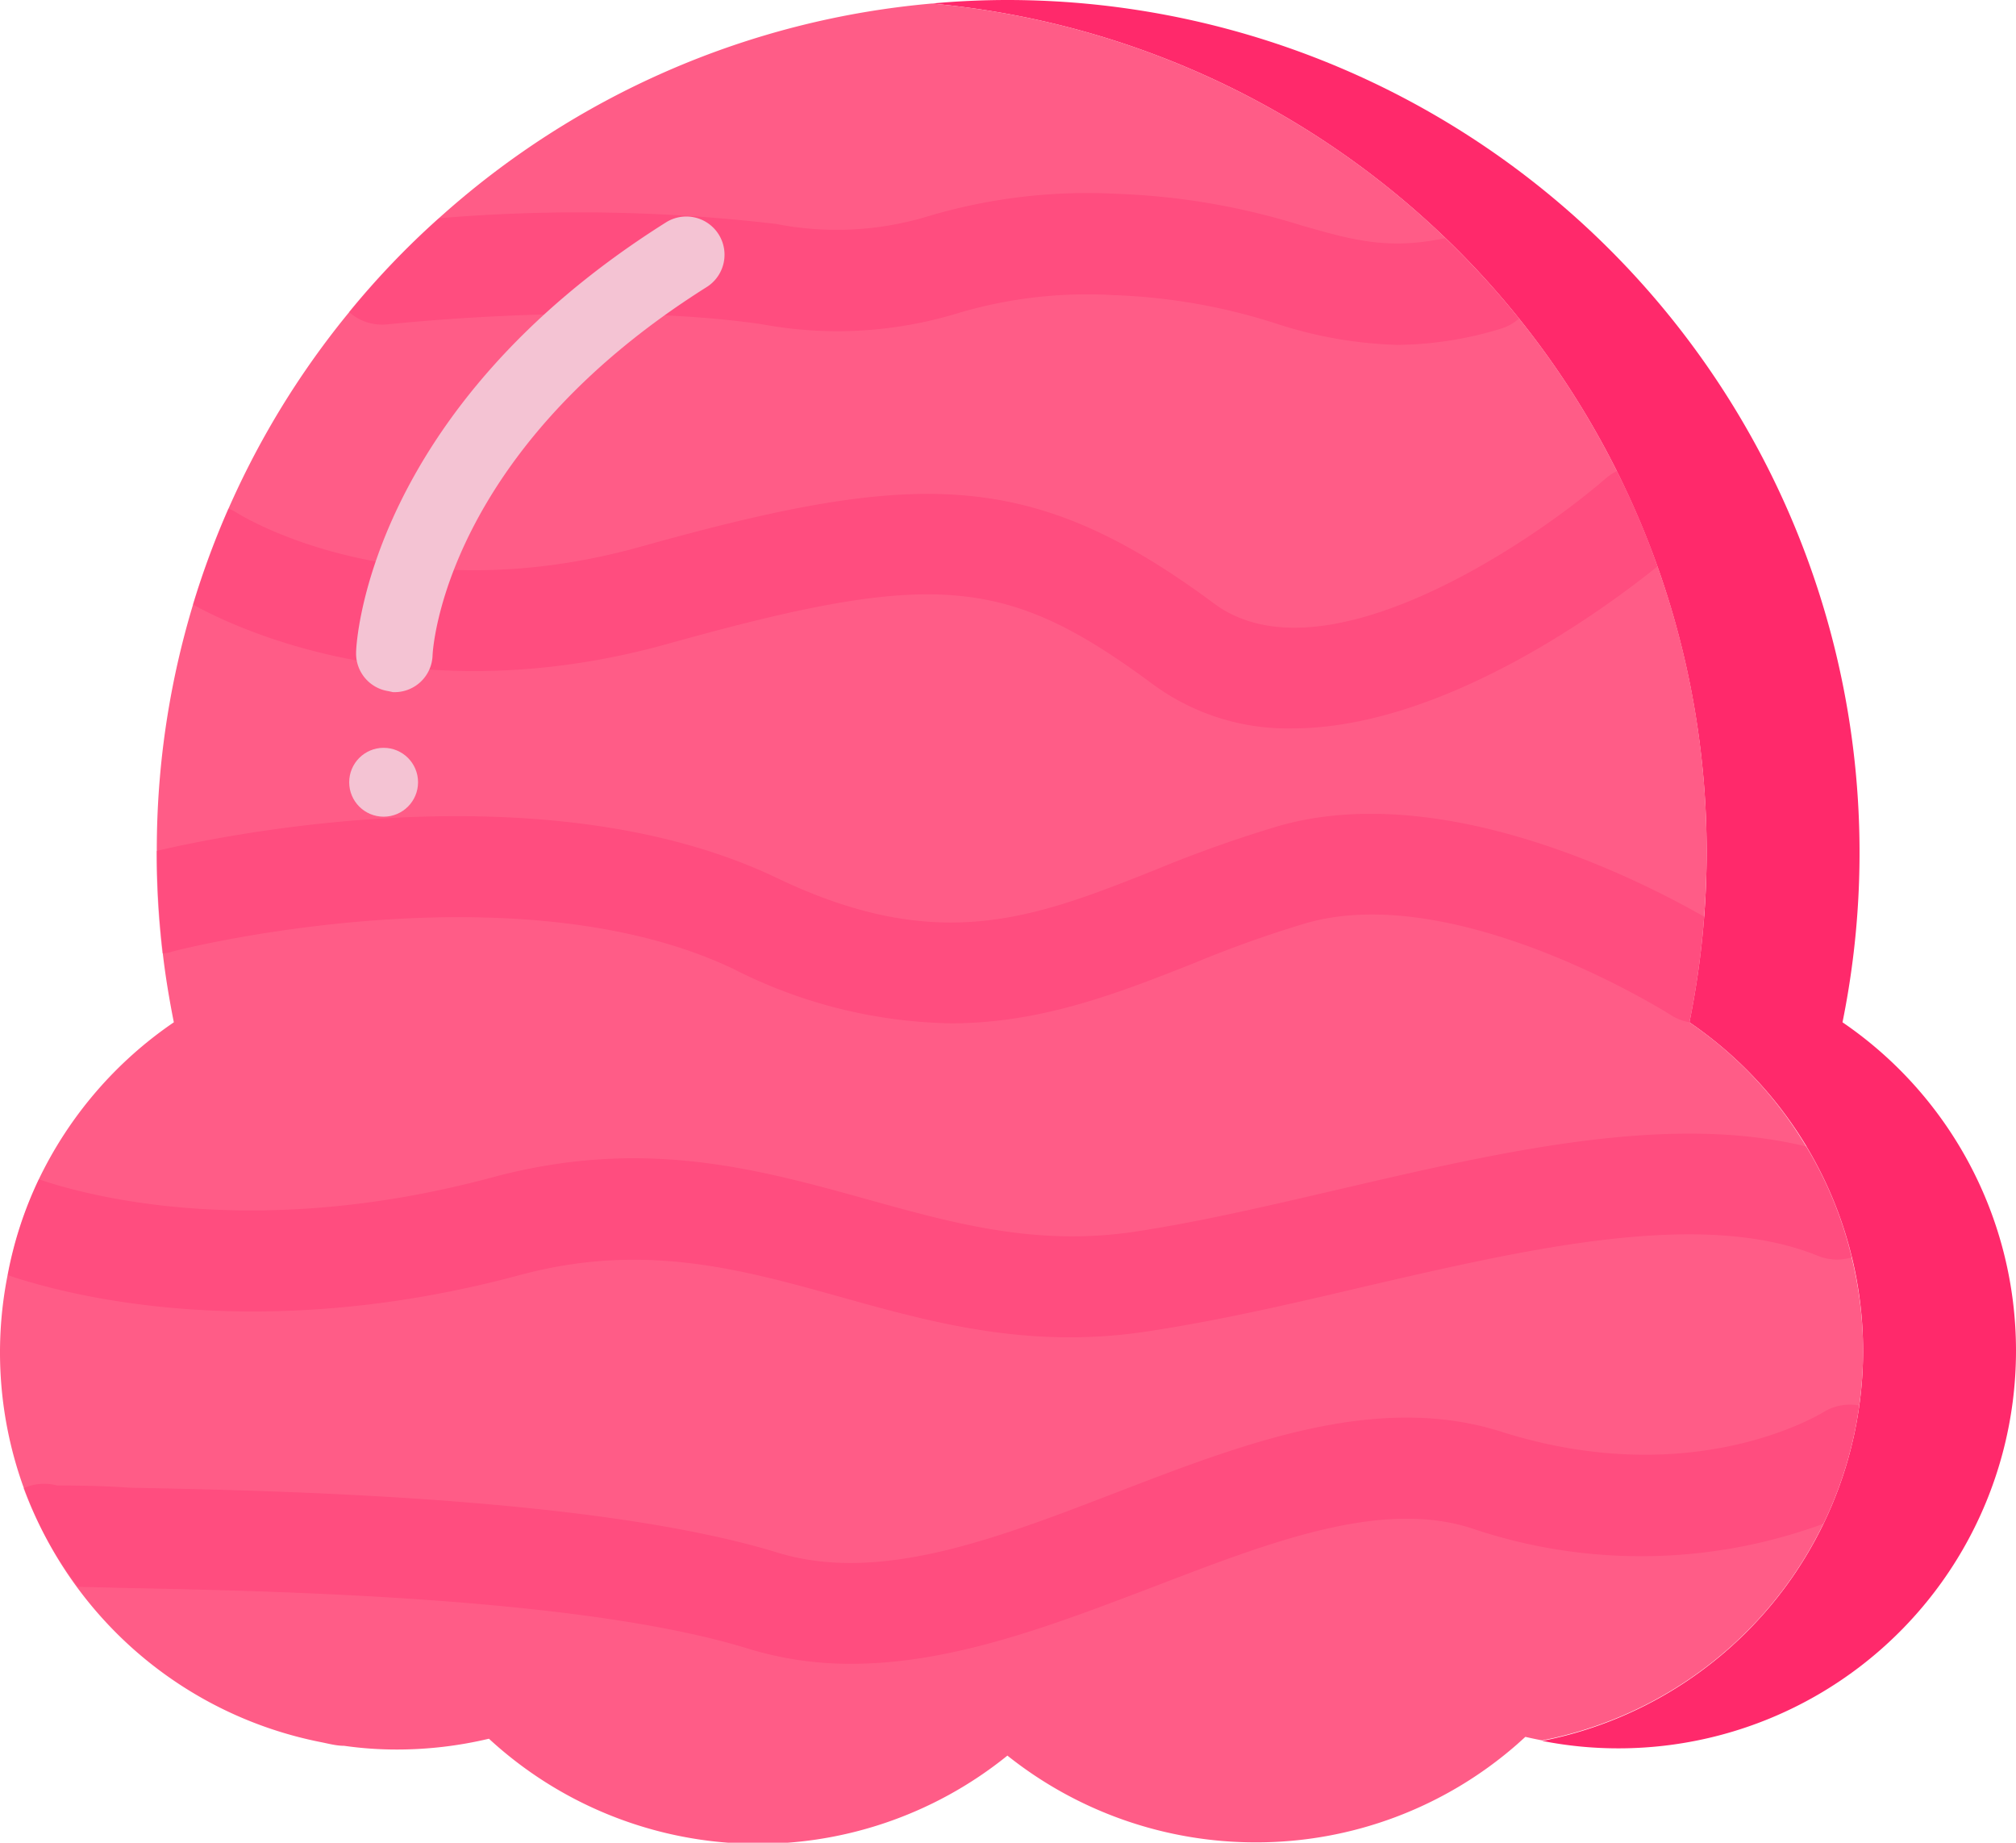 <svg xmlns="http://www.w3.org/2000/svg" viewBox="0 0 119.45 109.16"><defs><style>.cls-1,.cls-3{fill:#ff296b;}.cls-2{fill:#ff5c87;}.cls-3{opacity:0.3;}.cls-4{fill:#f4c3d3;}</style></defs><title>raspberry</title><g id="Capa_2" data-name="Capa 2"><path class="cls-1" d="M119.45,80A23.55,23.55,0,0,1,95.9,103.57a23.17,23.17,0,0,1-4.52-.44,23.55,23.55,0,0,0,8.72-42.57A50.46,50.46,0,0,0,55.2.21Q57.43,0,59.73,0a50.51,50.51,0,0,1,49.44,60.56A23.54,23.54,0,0,1,119.45,80Z"/><path class="cls-2" d="M110.39,80a23.67,23.67,0,0,1-.23,3.28h0a23.52,23.52,0,0,1-18.78,19.82q-.48-.09-1-.21l-.5.45a23.46,23.46,0,0,1-15.47,5.8A23.58,23.58,0,0,1,59.69,104a23.51,23.51,0,0,1-30.72-1,23.58,23.58,0,0,1-5.42.64,22,22,0,0,1-3.16-.22c-.47,0-.93-.13-1.39-.22a23.61,23.61,0,0,1-17.57-15,23.55,23.55,0,0,1-1-12.56A22.89,22.89,0,0,1,2.3,69.86a23.65,23.65,0,0,1,8-9.3c-.27-1.36-.5-2.73-.66-4.13a51.22,51.22,0,0,1-.35-6v-.07A50.2,50.2,0,0,1,20.69,18.49,49,49,0,0,1,26,12.93,50.19,50.19,0,0,1,55.2.21,50.46,50.46,0,0,1,95.79,27.88a49,49,0,0,1,2.42,5.67,50.09,50.09,0,0,1,2.91,16.9c0,1.3-.05,2.6-.15,3.87a49.07,49.07,0,0,1-.87,6.24A23.41,23.41,0,0,1,107,67.89h0a23,23,0,0,1,2.71,6.58A23.47,23.47,0,0,1,110.39,80Z"/><path class="cls-3" d="M90,18.87a2.89,2.89,0,0,1-1.1.61,21.51,21.51,0,0,1-6.1.95,25.32,25.32,0,0,1-7.3-1.3,35.39,35.39,0,0,0-9.57-1.65,26.71,26.71,0,0,0-9.2,1.08,24.44,24.44,0,0,1-11.57.65c-9.53-1.4-22.06,0-22.18,0a2.93,2.93,0,0,1-2.3-.73A49,49,0,0,1,26,12.93a99.33,99.33,0,0,1,20,.34,18.65,18.65,0,0,0,9.13-.5,33,33,0,0,1,11-1.29,41.46,41.46,0,0,1,11,1.88c3,.86,5.11,1.46,8.49.75A50.41,50.41,0,0,1,90,18.87Z"/><path class="cls-3" d="M98.21,33.55c-2.88,2.32-12.59,9.6-21.66,9.6a13.49,13.49,0,0,1-8.22-2.6c-8.7-6.45-13-6.81-28.73-2.42-14.89,4.17-25.5-.84-28.17-2.32a50,50,0,0,1,2.1-5.68,2.47,2.47,0,0,1,.49.24c.41.26,9.76,6,24,2,16.26-4.54,23.06-4.67,33.91,3.38,6.49,4.81,18.94-3.7,23.19-7.39a3.13,3.13,0,0,1,.7-.46A49,49,0,0,1,98.21,33.55Z"/><path class="cls-3" d="M101,54.32a49.07,49.07,0,0,1-.87,6.24A2.92,2.92,0,0,1,99,60.13c-.12-.08-12.65-8-21.59-5.45a68,68,0,0,0-6.7,2.39c-4.43,1.75-9,3.55-14.36,3.55A29.45,29.45,0,0,1,43.46,57.4c-13-6.2-33.15-1.1-33.35-1a2.64,2.64,0,0,1-.49.08,51.22,51.22,0,0,1-.35-6v-.07c3.86-.91,23.11-4.94,36.78,1.61,9.6,4.59,15.26,2.35,22.43-.5a75.59,75.59,0,0,1,7.29-2.59C85.48,46.16,97.15,52.12,101,54.32Z"/><path class="cls-3" d="M109.73,74.48a3,3,0,0,1-2-.08c-6.92-2.82-17.21-.43-27.16,1.88-4.23,1-8.61,2-12.72,2.61a30.29,30.29,0,0,1-4.47.33c-5,0-9.36-1.21-13.61-2.4-6-1.67-11.7-3.25-19-1.28-15.52,4.18-26.84,1.18-30.3,0A22.89,22.89,0,0,1,2.3,69.86c2.91,1,12.85,3.66,26.86-.11,8.91-2.4,15.66-.52,22.2,1.29C56.45,72.46,61.26,73.8,67,73c3.87-.57,7.94-1.52,12.24-2.52,9.67-2.25,19.63-4.57,27.83-2.55h0A23,23,0,0,1,109.73,74.48Z"/><path class="cls-3" d="M107.94,83.72c-.07,0-7.58,4.71-19,1.09-7.35-2.33-15.17.67-22.73,3.58C59,91.17,52.15,93.8,46.15,92c-10.69-3.3-29.46-3.69-38.48-3.87C5.88,88,4,88,3.39,88a3,3,0,0,0-2,.16A23.32,23.32,0,0,0,4.61,94l2.93.07c8.75.18,27,.55,36.84,3.61a20.52,20.52,0,0,0,6.08.88c6,0,12-2.32,17.94-4.58,6.9-2.65,13.41-5.16,18.75-3.46a31.31,31.31,0,0,0,20.9-.26,23.43,23.43,0,0,0,2.11-7h0A3,3,0,0,0,107.94,83.72Z"/><path class="cls-4" d="M23,40.94a2.25,2.25,0,0,1-1.9-2.3c0-.58.74-14.37,18.35-25.46A2.25,2.25,0,0,1,41.88,17C26.4,26.74,25.65,38.33,25.63,38.82A2.25,2.25,0,0,1,23.28,41Z"/><circle class="cls-4" cx="22.73" cy="46.34" r="2.04"/></g></svg>